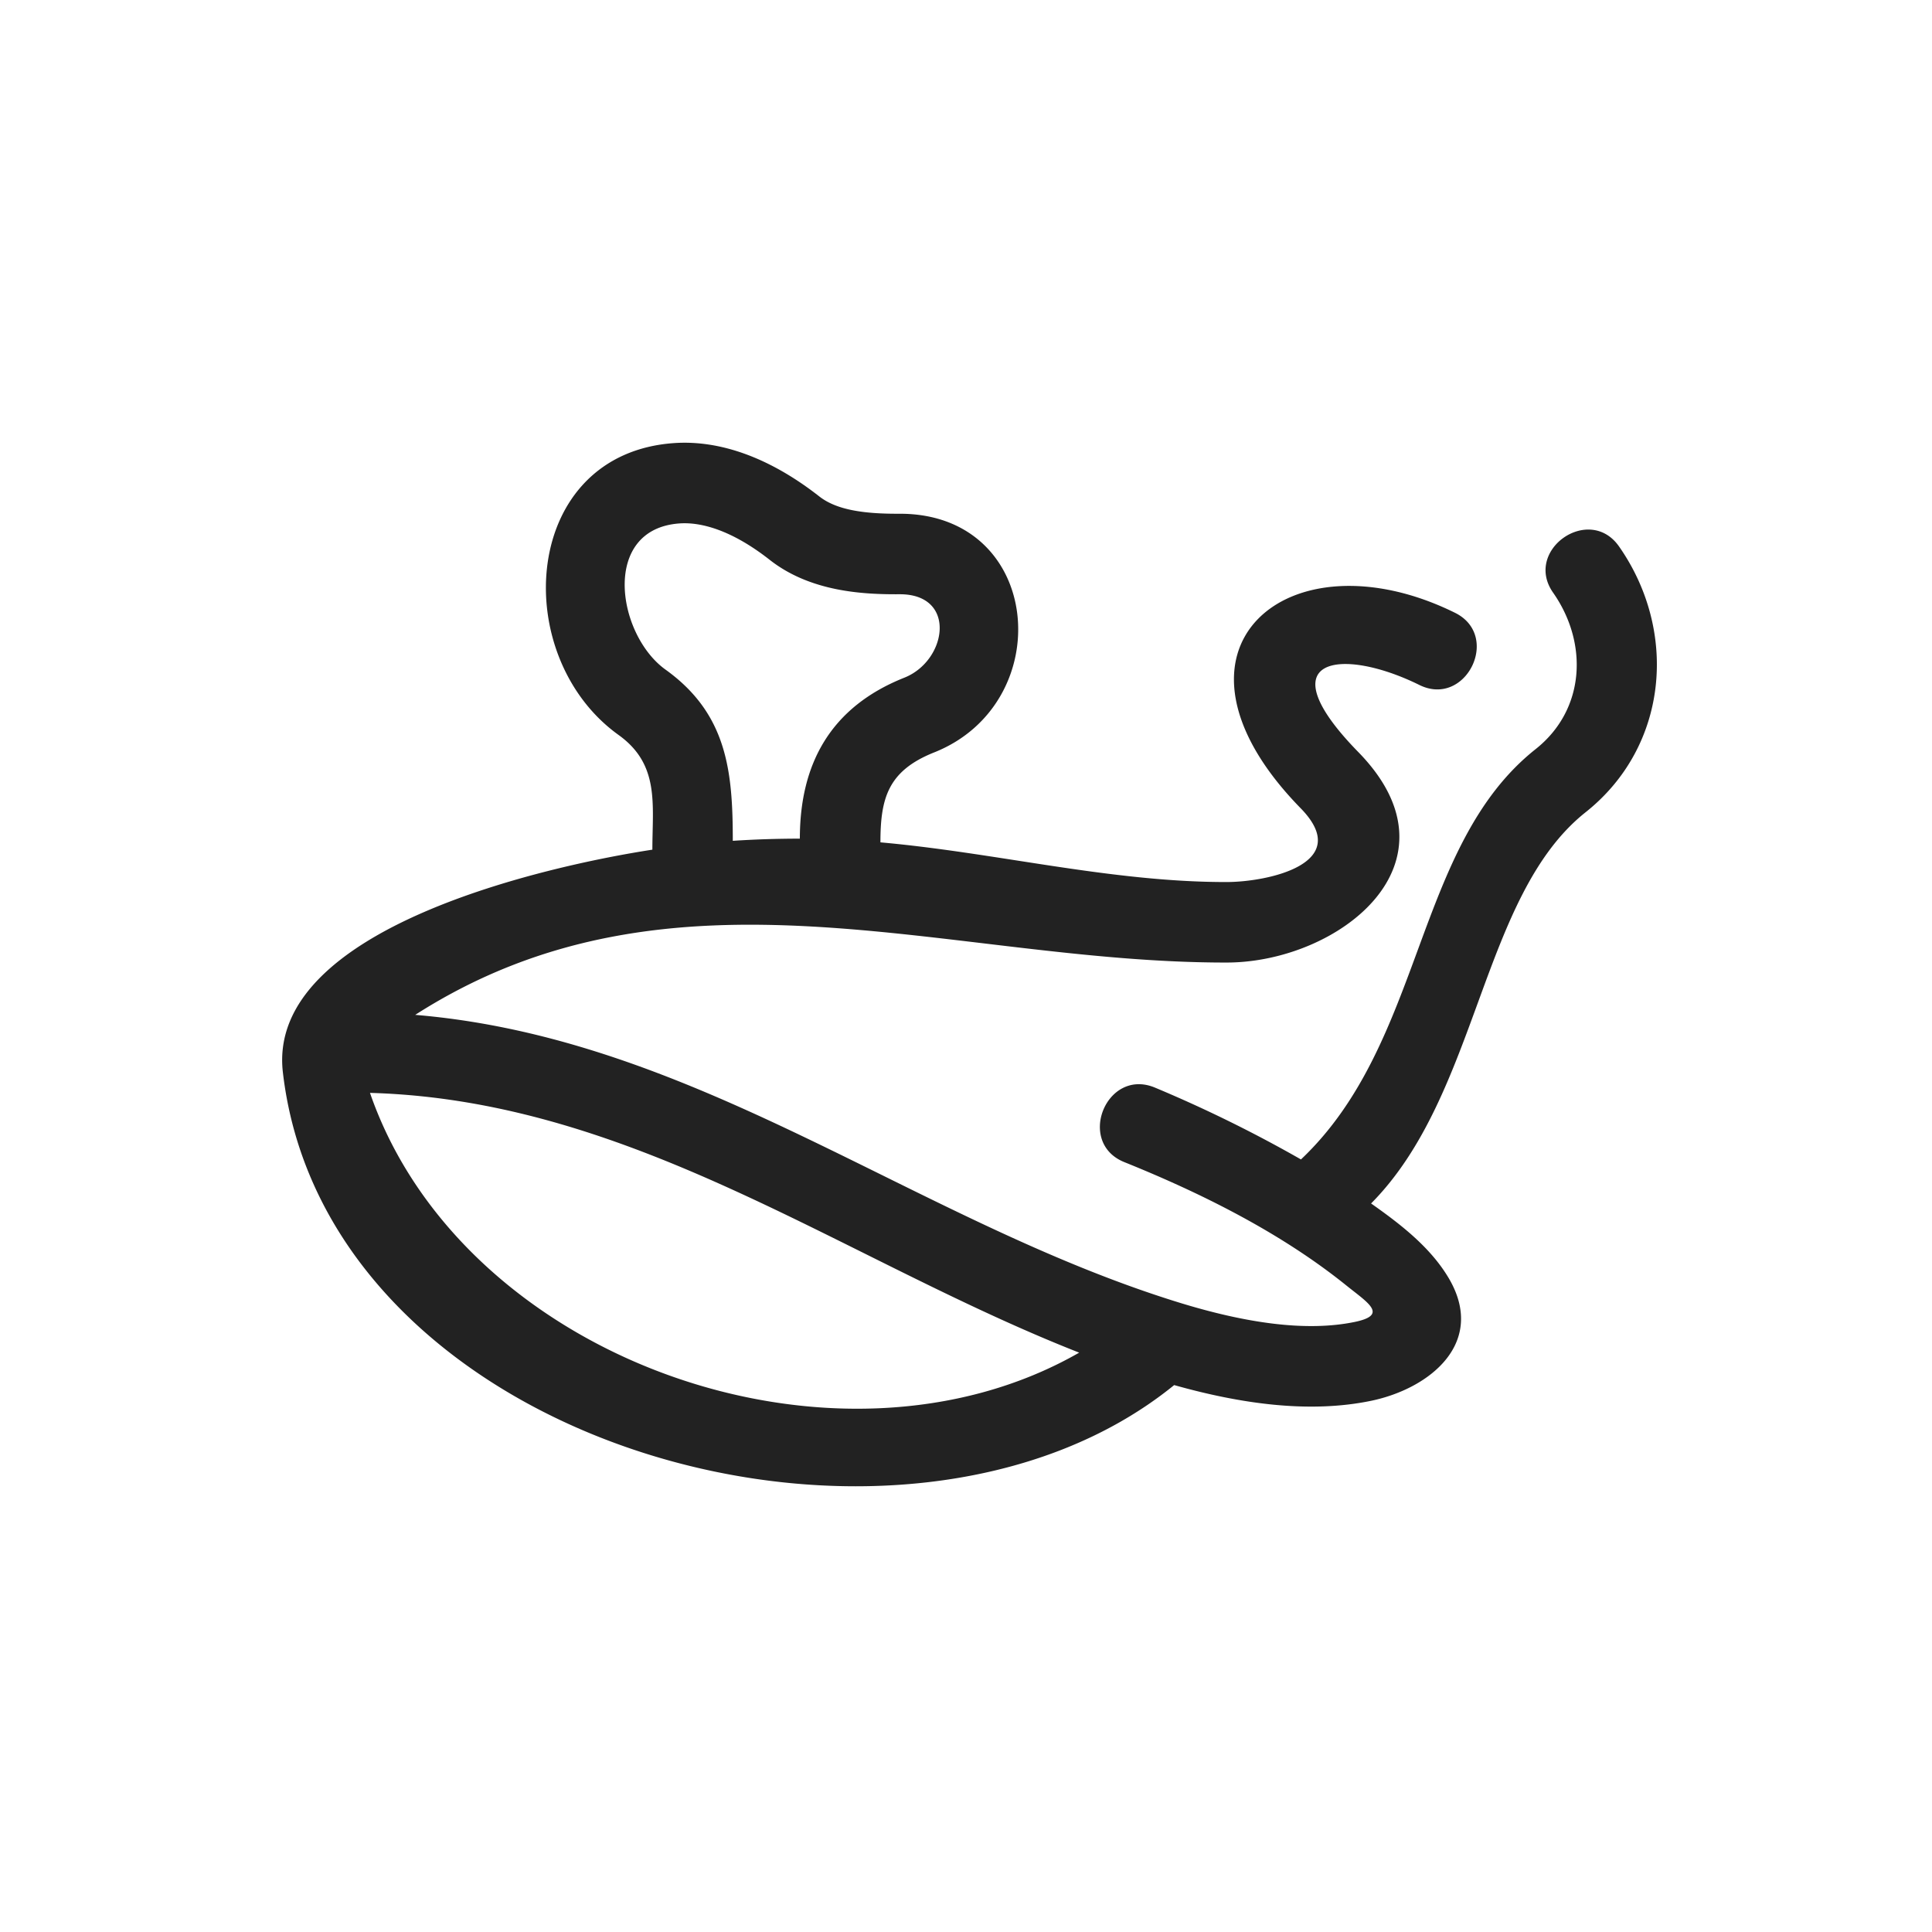 <svg class="icon" style="width: 1em;height: 1em;vertical-align: middle;fill: currentColor;overflow: hidden;" viewBox="0 0 1024 1024" version="1.1" xmlns="http://www.w3.org/2000/svg" p-id="1445"><path d="M352.725 354.901c-25.899-18.645-34.304-74.667 7.595-77.483 10.837-0.725 27.051 3.157 47.659 19.328 21.547 16.896 49.28 18.347 68.821 18.219 30.549-0.128 25.259 35.157 2.56 44.203-39.04 15.531-55.424 45.525-55.424 85.333-12.075 0-23.893 0.384-35.541 1.152 0-36.693-2.901-67.243-35.669-90.752z m113.92 91.563c0-23.296 3.925-37.888 28.459-47.659 65.877-26.197 57.899-126.848-18.517-126.507-19.2 0.085-33.28-2.133-42.283-9.131-26.283-20.608-52.608-29.952-76.885-28.331-81.195 5.547-88.107 112.683-29.568 154.709 21.888 15.701 17.92 36.693 17.92 60.8-53.931 8.277-204.8 41.131-195.84 118.016 23.083 199.339 328.235 282.965 472.405 165.76 35.84 10.112 71.893 15.019 104.235 8.363 31.616-6.528 61.44-31.061 41.216-65.152-9.728-16.384-25.685-28.629-41.088-39.467 57.344-57.771 58.027-163.157 113.707-207.36 43.861-34.816 49.195-95.872 17.707-140.885-15.787-22.528-50.731 1.963-34.944 24.491 18.773 26.795 17.067 62.08-9.259 82.944-64.597 51.243-58.752 155.435-124.373 217.472a705.493 705.493 0 0 0-77.653-38.187c-25.557-10.283-41.515 29.269-16 39.595 41.088 16.555 83.2 37.547 117.888 65.536 11.307 9.088 22.187 15.488 4.181 19.2-25.301 5.205-57.387 0.853-94.507-10.752-139.093-43.392-254.208-139.52-403.371-152.021 137.259-87.936 282.624-27.52 430.208-27.733 59.221-0.085 127.147-52.821 69.589-111.616-49.365-50.517-8.832-55.893 32.427-35.499 24.661 12.16 43.52-26.112 18.859-38.272-88.448-43.648-164.096 19.371-81.792 103.595 28.715 29.355-17.493 39.083-39.125 39.125-61.696 0.085-122.368-15.616-183.637-21.035z m-270.507 132.779l1.152 0.043c139.093 4.352 249.643 88.491 374.699 137.643-128.512 73.643-326.955 3.968-375.893-137.685z" fill="#222222" p-id="1446"></path></svg>